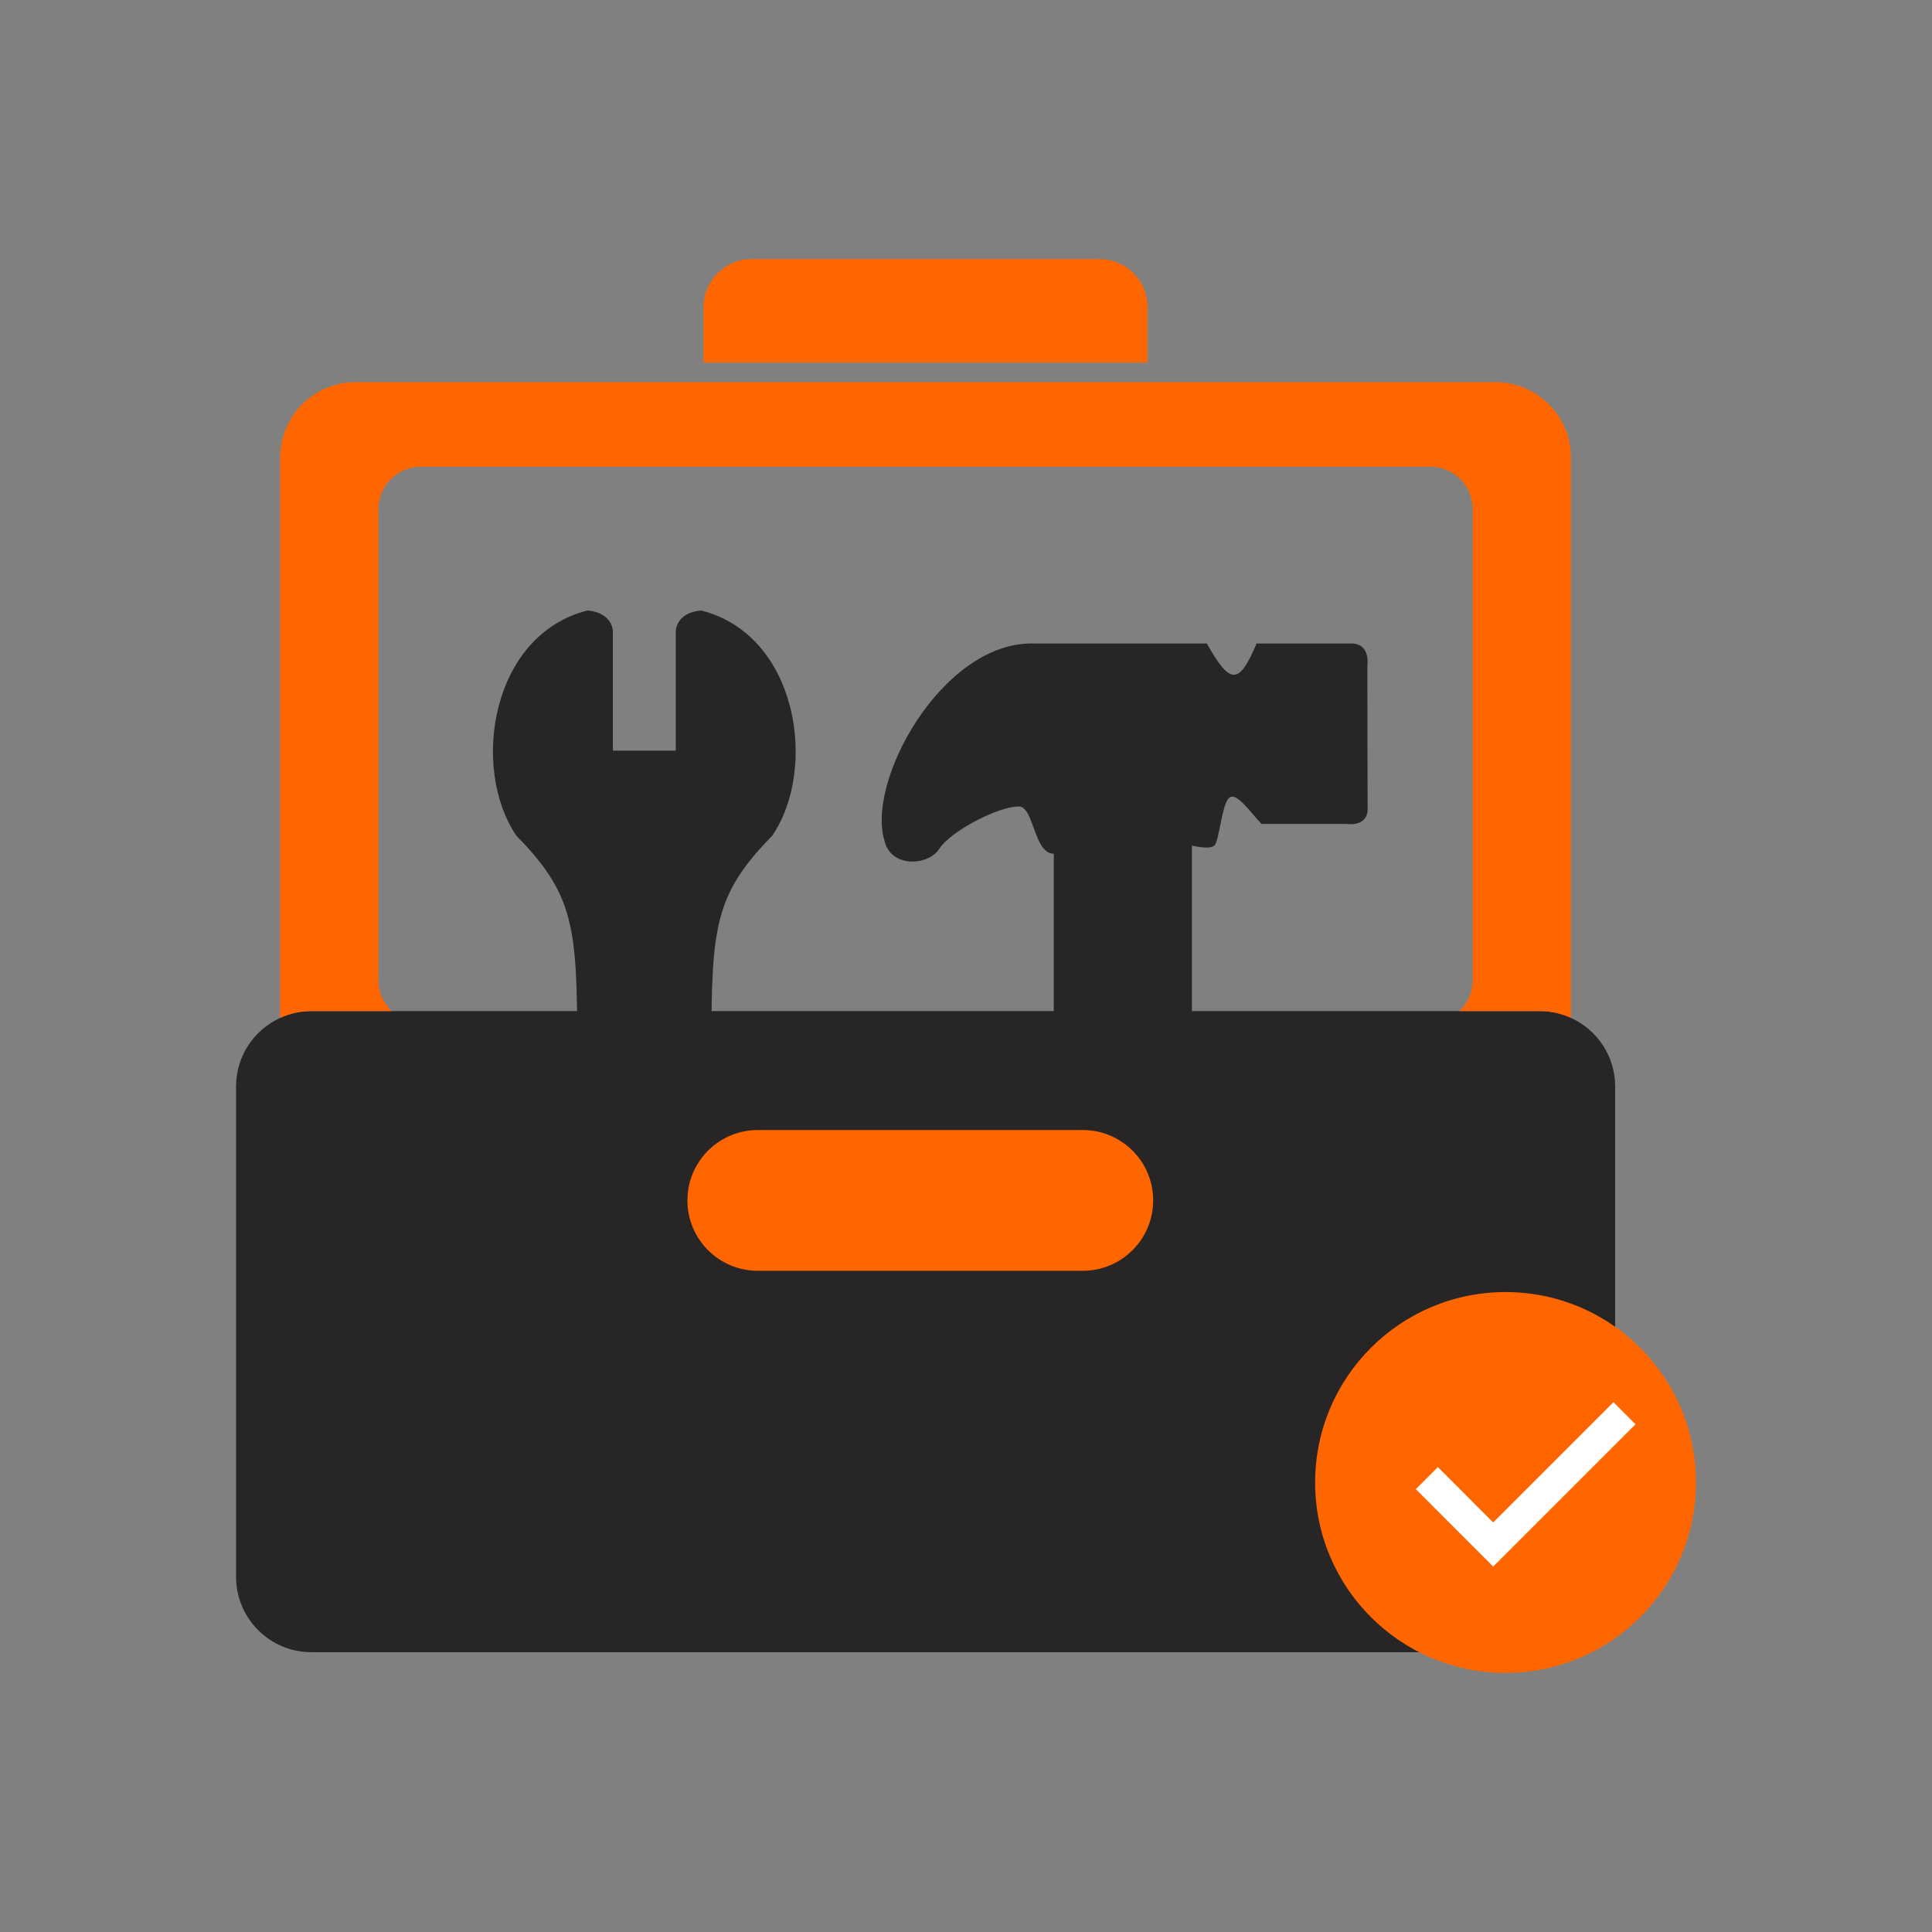 <?xml version="1.0" encoding="utf-8"?>
<!-- Generator: Adobe Illustrator 23.0.0, SVG Export Plug-In . SVG Version: 6.00 Build 0)  -->
<svg version="1.1" id="Layer_1" xmlns="http://www.w3.org/2000/svg" xmlns:xlink="http://www.w3.org/1999/xlink" x="0px" y="0px"
	 viewBox="0 0 1200 1200" style="enable-background:new 0 0 1200 1200;" xml:space="preserve">
<rect x="0" y="0" width="1200" height="1200" fill="#808080" stroke="none"/>
<style type="text/css">
	.st0{clip-path:url(#SVGID_2_);}
	.st1{clip-path:url(#SVGID_4_);fill:#282526;}
	.st2{clip-path:url(#SVGID_4_);fill:#FF6600;}
	.st3{clip-path:url(#SVGID_4_);fill:#FFFFFF;}
	.st4{clip-path:url(#SVGID_4_);fill:none;stroke:#FFFFFF;stroke-width:2.202;stroke-miterlimit:10;}
	.st5{clip-path:url(#SVGID_6_);}
	.st6{clip-path:url(#SVGID_8_);fill:#FF6600;}
	.st7{clip-path:url(#SVGID_8_);fill:#FFFFFF;}
	.st8{clip-path:url(#SVGID_8_);fill:#282526;}
	.st9{clip-path:url(#SVGID_10_);}
	.st10{clip-path:url(#SVGID_12_);fill:#FF6600;}
	.st11{clip-path:url(#SVGID_12_);fill:#282526;}
	.st12{clip-path:url(#SVGID_12_);fill:#FFFFFF;}
	.st13{clip-path:url(#SVGID_12_);fill:none;stroke:#FFFFFF;stroke-width:17.908;stroke-miterlimit:10;}
	.st14{clip-path:url(#SVGID_14_);}
	.st15{clip-path:url(#SVGID_16_);fill:#282526;}
	.st16{clip-path:url(#SVGID_16_);fill:#FF6600;}
	.st17{clip-path:url(#SVGID_16_);fill:none;stroke:#FFFFFF;stroke-width:19.371;stroke-miterlimit:10;}
</style>
<g>
	<g>
		<defs>
			<rect id="SVGID_1_" x="-1753" y="100" width="1000" height="1000"/>
		</defs>
		<clipPath id="SVGID_2_">
			<use xlink:href="#SVGID_1_"  style="overflow:visible;"/>
		</clipPath>
		<g class="st0">
			<defs>
				<rect id="SVGID_3_" x="-1753" y="100" width="1000" height="1000"/>
			</defs>
			<clipPath id="SVGID_4_">
				<use xlink:href="#SVGID_3_"  style="overflow:visible;"/>
			</clipPath>
			<path class="st1" d="M-1081.48,316.04c0,96.11-77.91,174.02-174.02,174.02s-174.02-77.91-174.02-174.02
				s77.91-174.02,174.02-174.02S-1081.48,219.93-1081.48,316.04"/>
			<path class="st2" d="M-1570.74,257.85v248.49h39.63V297.48h84.68c1.28-13.7,4.05-26.95,8.1-39.63H-1570.74z M-1072.69,257.85
				c4.09,12.68,6.82,25.94,8.15,39.63h86.97v208.86h39.63V257.85H-1072.69z M-977.58,693.54v159.23l-277.86,159.45l-275.66-159.41
				V693.54h-39.63v182.18l315.25,182.26l317.54-182.26V693.54H-977.58z"/>
			<rect x="-1512.21" y="316.07" class="st1" width="515.74" height="190.28"/>
			<polygon class="st1" points="-1512.21,693.54 -996.47,693.54 -996.47,835.42 -1255.31,983.95 -1512.21,835.42 			"/>
			<polygon class="st2" points="-1746.2,594.11 -1706.46,659.94 -1746.2,728.71 -1581.06,728.71 -1581.06,674.78 -1625.55,652.02 
				-1644.43,594.11 			"/>
			<polygon class="st2" points="-759.8,594.35 -799.54,660.18 -759.8,728.95 -924.94,728.95 -924.94,675.02 -880.45,652.26 
				-861.57,594.35 			"/>
			<rect x="-1643.83" y="523.9" class="st2" width="781.66" height="152.08"/>
			<path class="st3" d="M-1329.48,232.12l27.19,75.59h47.94V206.56c-7.7,43.51-19.12,58.73-28.91,58.73
				S-1322.41,242.45-1329.48,232.12"/>
			<path class="st3" d="M-1180.37,232.12l-27.19,75.59h-47.94V206.56c7.7,43.51,19.12,58.73,28.91,58.73
				S-1187.44,242.45-1180.37,232.12"/>
			<path class="st3" d="M-1298.67,265.21c6.13-13.28,9.54-39.17,9.54-39.17c5.79,9.2,15.33,27.59,25.21,32.7
				c9.88,5.11-8.17,11.92-8.17,11.92L-1298.67,265.21z"/>
			<path class="st3" d="M-1208.59,265.21c-6.13-13.28-9.54-39.17-9.54-39.17c-5.79,9.2-15.33,27.59-25.21,32.7
				c-9.88,5.11,8.18,11.92,8.18,11.92L-1208.59,265.21z"/>
			<path class="st3" d="M-1322.65,228.1c0,3.78-3.06,6.84-6.83,6.84c-3.78,0-6.84-3.06-6.84-6.84c0-3.77,3.06-6.83,6.84-6.83
				C-1325.71,221.26-1322.65,224.32-1322.65,228.1"/>
			<path class="st3" d="M-1284.19,226.15c0,2.7-2.19,4.88-4.88,4.88s-4.88-2.19-4.88-4.88c0-2.7,2.19-4.88,4.88-4.88
				S-1284.19,223.45-1284.19,226.15"/>
			<path class="st3" d="M-1213.05,226.15c0,2.7-2.19,4.88-4.88,4.88c-2.7,0-4.88-2.19-4.88-4.88c0-2.7,2.19-4.88,4.88-4.88
				C-1215.24,221.26-1213.05,223.45-1213.05,226.15"/>
			<path class="st3" d="M-1173.53,228.1c0,3.78-3.06,6.84-6.84,6.84c-3.77,0-6.84-3.06-6.84-6.84c0-3.77,3.06-6.83,6.84-6.83
				C-1176.59,221.26-1173.53,224.32-1173.53,228.1"/>
			<path class="st3" d="M-1246.29,207.82c0,4.45-3.61,8.06-8.06,8.06c-4.45,0-8.06-3.61-8.06-8.06c0-4.45,3.61-8.06,8.06-8.06
				C-1249.9,199.76-1246.29,203.36-1246.29,207.82"/>
			<polygon class="st3" points="-1398.38,468.16 -1422.08,468.16 -1422.08,376.83 -1450.36,385.6 -1450.36,366.34 -1400.92,348.63 
				-1398.38,348.63 			"/>
			<path class="st3" d="M-1279.26,418.81c0,16.5-3.42,29.13-10.25,37.87c-6.83,8.75-16.83,13.12-30.01,13.12
				c-13.01,0-22.96-4.29-29.84-12.88c-6.89-8.58-10.41-20.87-10.58-36.89v-21.97c0-16.67,3.46-29.32,10.37-37.96
				c6.92-8.64,16.87-12.95,29.88-12.95c13.01,0,22.96,4.27,29.84,12.83c6.89,8.56,10.41,20.84,10.58,36.85V418.81z M-1302.96,394.65
				c0-9.9-1.35-17.11-4.06-21.62c-2.71-4.51-6.93-6.77-12.67-6.77c-5.58,0-9.69,2.15-12.34,6.44c-2.65,4.29-4.06,11.01-4.22,20.14
				v29.05c0,9.74,1.32,16.97,3.98,21.7c2.65,4.73,6.9,7.1,12.75,7.1c5.79,0,9.97-2.27,12.54-6.81c2.57-4.54,3.91-11.49,4.02-20.84
				V394.65z"/>
			<path class="st3" d="M-1182.93,418.81c0,16.5-3.42,29.13-10.25,37.87c-6.83,8.75-16.83,13.12-30.01,13.12
				c-13.01,0-22.95-4.29-29.84-12.88c-6.89-8.58-10.41-20.87-10.58-36.89v-21.97c0-16.67,3.46-29.32,10.37-37.96
				c6.92-8.64,16.87-12.95,29.88-12.95c13.01,0,22.96,4.27,29.84,12.83c6.89,8.56,10.41,20.84,10.58,36.85V418.81z M-1206.63,394.65
				c0-9.9-1.35-17.11-4.06-21.62c-2.7-4.51-6.93-6.77-12.67-6.77c-5.58,0-9.69,2.15-12.34,6.44c-2.65,4.29-4.06,11.01-4.22,20.14
				v29.05c0,9.74,1.33,16.97,3.98,21.7c2.65,4.73,6.9,7.1,12.75,7.1c5.79,0,9.97-2.27,12.54-6.81c2.57-4.54,3.91-11.49,4.02-20.84
				V394.65z"/>
			<path class="st3" d="M-1167.28,371.75c0-7.32,2.38-13.27,7.13-17.83c4.76-4.56,10.98-6.85,18.69-6.85
				c7.81,0,14.1,2.25,18.86,6.76c4.75,4.51,7.13,10.62,7.13,18.32v5.9c0,7.38-2.38,13.31-7.13,17.79
				c-4.75,4.48-10.98,6.72-18.69,6.72c-7.76,0-14.03-2.25-18.82-6.76c-4.78-4.51-7.17-10.59-7.17-18.24V371.75z M-1151.54,378.06
				c0,3.28,0.94,5.92,2.83,7.91c1.89,2,4.36,2.99,7.42,2.99c3.06,0,5.49-1.01,7.3-3.03c1.8-2.02,2.71-4.73,2.71-8.11v-6.07
				c0-3.28-0.9-5.93-2.71-7.95c-1.8-2.02-4.29-3.04-7.46-3.04c-3.01,0-5.44,1-7.3,2.99c-1.86,1.99-2.79,4.77-2.79,8.32V378.06z
				 M-1136.62,459.22l-11.56-6.23l58.29-93.29l11.56,6.23L-1136.62,459.22z M-1110.22,438.89c0-7.38,2.4-13.32,7.22-17.83
				c4.81-4.51,11.04-6.76,18.69-6.76c7.76,0,14.03,2.23,18.81,6.68c4.78,4.46,7.17,10.59,7.17,18.41v5.9
				c0,7.33-2.35,13.24-7.05,17.75c-4.7,4.51-10.96,6.76-18.77,6.76c-7.87,0-14.18-2.27-18.94-6.81c-4.75-4.54-7.13-10.54-7.13-18.04
				V438.89z M-1094.48,445.28c0,3.01,0.98,5.58,2.95,7.71c1.97,2.13,4.43,3.2,7.38,3.2c6.67,0,10-3.69,10-11.07v-6.23
				c0-3.28-0.93-5.91-2.79-7.91c-1.86-1.99-4.32-2.99-7.38-2.99c-3.06,0-5.52,1-7.38,2.99c-1.86,1.99-2.79,4.71-2.79,8.16V445.28z"
				/>
			<path class="st3" d="M-1427.46,607.01c0,8.21-1.33,15.35-3.99,21.41c-2.66,6.06-6.34,10.92-11.05,14.59l14.62,11.47l-11.54,10.21
				l-18.72-15.04c-2.14,0.36-4.35,0.55-6.64,0.55c-7.29,0-13.79-1.75-19.51-5.26c-5.72-3.51-10.15-8.51-13.29-15.01
				c-3.14-6.5-4.73-13.98-4.77-22.44v-4.35c0-8.66,1.56-16.28,4.68-22.86c3.12-6.58,7.53-11.64,13.23-15.16
				c5.7-3.52,12.21-5.29,19.54-5.29s13.84,1.76,19.54,5.29c5.7,3.52,10.11,8.58,13.23,15.16c3.12,6.58,4.68,14.18,4.68,22.8V607.01z
				 M-1445.82,603.03c0-9.22-1.65-16.22-4.95-21.02c-3.3-4.79-8.01-7.19-14.13-7.19c-6.08,0-10.77,2.36-14.07,7.1
				c-3.3,4.73-4.97,11.67-5.01,20.81v4.29c0,8.98,1.65,15.95,4.95,20.9c3.3,4.95,8.05,7.43,14.25,7.43c6.08,0,10.75-2.39,14.01-7.16
				c3.26-4.77,4.91-11.73,4.95-20.87V603.03z"/>
			<path class="st3" d="M-1347.61,561.05v57.92c0,9.62-3.01,17.23-9.03,22.83c-6.02,5.6-14.24,8.39-24.67,8.39
				c-10.27,0-18.42-2.72-24.46-8.15c-6.04-5.44-9.12-12.91-9.24-22.41v-58.58h18.12v58.04c0,5.76,1.38,9.96,4.14,12.59
				c2.76,2.64,6.57,3.96,11.44,3.96c10.19,0,15.36-5.35,15.52-16.07v-58.52H-1347.61z"/>
			<path class="st3" d="M-1284.44,630.87h-31.77l-6.04,18.12h-19.27l32.73-87.94h16.79l32.92,87.94h-19.27L-1284.44,630.87z
				 M-1311.32,616.19h21.99l-11.05-32.92L-1311.32,616.19z"/>
			<polygon class="st3" points="-1232.74,634.43 -1194.26,634.43 -1194.26,648.99 -1250.86,648.99 -1250.86,561.05 -1232.74,561.05 
							"/>
			<rect x="-1182.73" y="561.05" class="st3" width="18.12" height="87.94"/>
			<polygon class="st3" points="-1083.37,575.73 -1110.31,575.73 -1110.31,648.99 -1128.43,648.99 -1128.43,575.73 -1155,575.73 
				-1155,561.05 -1083.37,561.05 			"/>
			<polygon class="st3" points="-1041.76,600.67 -1023.46,561.05 -1003.65,561.05 -1032.52,617.1 -1032.52,648.99 -1050.94,648.99 
				-1050.94,617.1 -1079.81,561.05 -1059.94,561.05 			"/>
			<path class="st3" d="M-1416.33,776.7h-24.18l-4.6,13.79h-14.66l24.91-66.92h12.78l25.05,66.92h-14.66L-1416.33,776.7z
				 M-1436.79,765.53h16.73l-8.41-25.05L-1436.79,765.53z"/>
			<path class="st3" d="M-1356.08,772.93c0-2.6-0.92-4.6-2.76-5.99c-1.84-1.4-5.15-2.87-9.93-4.42c-4.78-1.54-8.57-3.07-11.35-4.57
				c-7.6-4.11-11.4-9.64-11.4-16.59c0-3.62,1.02-6.84,3.06-9.68c2.04-2.83,4.96-5.05,8.78-6.64c3.81-1.6,8.1-2.39,12.85-2.39
				c4.78,0,9.04,0.86,12.78,2.6c3.74,1.73,6.64,4.17,8.71,7.33c2.07,3.16,3.1,6.74,3.1,10.76h-13.79c0-3.06-0.97-5.44-2.9-7.15
				c-1.93-1.7-4.64-2.55-8.13-2.55c-3.37,0-5.99,0.71-7.86,2.14c-1.87,1.43-2.8,3.3-2.8,5.63c0,2.18,1.1,4,3.29,5.47
				c2.19,1.47,5.41,2.85,9.67,4.14c7.84,2.36,13.56,5.29,17.14,8.78c3.59,3.49,5.38,7.84,5.38,13.05c0,5.79-2.19,10.33-6.57,13.63
				c-4.38,3.29-10.28,4.94-17.7,4.94c-5.15,0-9.83-0.94-14.06-2.83c-4.23-1.88-7.45-4.46-9.67-7.74c-2.22-3.28-3.33-7.08-3.33-11.4
				h13.83c0,7.38,4.41,11.08,13.24,11.08c3.28,0,5.84-0.67,7.68-2C-1357,777.18-1356.08,775.32-1356.08,772.93"/>
			<path class="st3" d="M-1298.21,772.93c0-2.6-0.92-4.6-2.76-5.99c-1.84-1.4-5.15-2.87-9.93-4.42c-4.78-1.54-8.57-3.07-11.35-4.57
				c-7.6-4.11-11.4-9.64-11.4-16.59c0-3.62,1.02-6.84,3.06-9.68c2.04-2.83,4.96-5.05,8.78-6.64c3.81-1.6,8.1-2.39,12.85-2.39
				c4.78,0,9.04,0.86,12.78,2.6c3.74,1.73,6.64,4.17,8.71,7.33c2.07,3.16,3.1,6.74,3.1,10.76h-13.79c0-3.06-0.97-5.44-2.9-7.15
				c-1.93-1.7-4.64-2.55-8.13-2.55c-3.37,0-5.99,0.71-7.86,2.14c-1.87,1.43-2.8,3.3-2.8,5.63c0,2.18,1.1,4,3.29,5.47
				c2.19,1.47,5.42,2.85,9.67,4.14c7.84,2.36,13.56,5.29,17.14,8.78c3.59,3.49,5.38,7.84,5.38,13.05c0,5.79-2.19,10.33-6.57,13.63
				c-4.38,3.29-10.28,4.94-17.7,4.94c-5.15,0-9.83-0.94-14.06-2.83c-4.23-1.88-7.45-4.46-9.67-7.74c-2.22-3.28-3.33-7.08-3.33-11.4
				h13.83c0,7.38,4.41,11.08,13.24,11.08c3.28,0,5.84-0.67,7.68-2C-1299.13,777.18-1298.21,775.32-1298.21,772.93"/>
			<path class="st3" d="M-1224.4,723.57v44.07c0,7.32-2.29,13.12-6.87,17.37c-4.58,4.26-10.84,6.39-18.78,6.39
				c-7.81,0-14.02-2.07-18.61-6.21c-4.6-4.14-6.94-9.82-7.03-17.05v-44.58h13.79v44.17c0,4.38,1.05,7.57,3.15,9.58
				c2.1,2.01,5,3.01,8.71,3.01c7.75,0,11.69-4.08,11.81-12.23v-44.53H-1224.4z"/>
			<path class="st3" d="M-1188.32,765.99h-10.98v24.5h-13.79v-66.92h24.86c7.91,0,14,1.76,18.29,5.29c4.29,3.52,6.44,8.5,6.44,14.93
				c0,4.57-0.99,8.37-2.97,11.42s-4.97,5.48-8.99,7.28l14.48,27.35v0.65h-14.8L-1188.32,765.99z M-1199.31,754.82h11.12
				c3.46,0,6.14-0.88,8.04-2.64c1.9-1.76,2.85-4.19,2.85-7.28c0-3.16-0.9-5.64-2.69-7.45c-1.79-1.81-4.54-2.71-8.25-2.71h-11.08
				V754.82z"/>
			<polygon class="st3" points="-1112.76,761.49 -1139.23,761.49 -1139.23,779.41 -1108.16,779.41 -1108.16,790.49 -1153.02,790.49 
				-1153.02,723.57 -1108.25,723.57 -1108.25,734.74 -1139.23,734.74 -1139.23,750.68 -1112.76,750.68 			"/>
			<path class="st3" d="M-1100.07,790.49v-66.92h20.59c5.88,0,11.15,1.32,15.79,3.97c4.64,2.65,8.26,6.42,10.87,11.3
				c2.6,4.89,3.91,10.44,3.91,16.66v3.08c0,6.22-1.28,11.75-3.84,16.59c-2.56,4.84-6.17,8.6-10.82,11.26
				c-4.66,2.67-9.91,4.02-15.77,4.05H-1100.07z M-1086.29,734.74v44.67h6.67c5.39,0,9.51-1.76,12.36-5.29
				c2.85-3.52,4.3-8.56,4.37-15.12v-3.54c0-6.8-1.41-11.96-4.23-15.47c-2.82-3.51-6.94-5.26-12.36-5.26H-1086.29z"/>
			<polygon class="st3" points="-1254.34,859.75 -1244.55,879.6 -1222.65,882.78 -1238.49,898.23 -1234.75,920.04 -1254.34,909.74 
				-1273.93,920.04 -1270.19,898.23 -1286.04,882.78 -1264.14,879.6 			"/>
			<polygon class="st3" points="-1164.21,859.75 -1157.41,873.52 -1142.22,875.72 -1153.21,886.44 -1150.62,901.57 -1164.21,894.43 
				-1177.8,901.57 -1175.2,886.44 -1186.19,875.72 -1171,873.52 			"/>
			<polygon class="st3" points="-1344.48,859.75 -1337.68,873.52 -1322.49,875.72 -1333.49,886.44 -1330.89,901.57 -1344.48,894.43 
				-1358.07,901.57 -1355.47,886.44 -1366.47,875.72 -1351.27,873.52 			"/>
			<polygon class="st3" points="-935.13,578.74 -925.34,598.59 -903.43,601.77 -919.28,617.22 -915.54,639.03 -935.13,628.73 
				-954.72,639.03 -950.98,617.22 -966.83,601.77 -944.92,598.59 			"/>
			<polygon class="st3" points="-1570.87,578.74 -1561.08,598.59 -1539.17,601.77 -1555.02,617.22 -1551.28,639.03 -1570.87,628.73 
				-1590.46,639.03 -1586.72,617.22 -1602.57,601.77 -1580.67,598.59 			"/>
			<line class="st4" x1="-1463.1" y1="806.71" x2="-1049.43" y2="806.71"/>
			<line class="st4" x1="-1463.1" y1="824.42" x2="-1049.43" y2="824.42"/>
		</g>
	</g>
</g>
<g>
	<g>
		<defs>
			<rect id="SVGID_5_" x="-2206" y="1415" width="1000" height="1000"/>
		</defs>
		<clipPath id="SVGID_6_">
			<use xlink:href="#SVGID_5_"  style="overflow:visible;"/>
		</clipPath>
		<g class="st5">
			<defs>
				<rect id="SVGID_7_" x="-2206" y="1415" width="1000" height="1000"/>
			</defs>
			<clipPath id="SVGID_8_">
				<use xlink:href="#SVGID_7_"  style="overflow:visible;"/>
			</clipPath>
			<path class="st6" d="M-1220.31,1915c0,61.08-79.8,105.86-101.83,158.98c-22.83,55.07,1.07,142.95-40.43,184.45
				c-41.5,41.5-129.39,17.59-184.45,40.43c-53.12,22.03-97.9,101.82-158.98,101.82s-105.86-79.8-158.98-101.82
				c-55.07-22.83-142.96,1.07-184.45-40.43c-41.5-41.5-17.59-129.39-40.43-184.45c-22.03-53.12-101.83-97.9-101.83-158.98
				c0-61.09,79.8-105.86,101.83-158.98c22.83-55.07-1.07-142.95,40.43-184.45c41.5-41.5,129.39-17.59,184.45-40.43
				c53.12-22.03,97.9-101.83,158.98-101.83s105.86,79.8,158.98,101.83c55.07,22.83,142.96-1.07,184.45,40.43
				c41.5,41.5,17.59,129.39,40.43,184.45C-1300.11,1809.14-1220.31,1853.92-1220.31,1915"/>
			<path class="st7" d="M-1316.94,1915c0,214.87-174.19,389.06-389.06,389.06c-214.87,0-389.06-174.19-389.06-389.06
				s174.19-389.06,389.06-389.06C-1491.13,1525.94-1316.94,1700.13-1316.94,1915"/>
			<polygon class="st8" points="-1706,2124.57 -1692.69,2151.53 -1662.93,2155.86 -1684.47,2176.85 -1679.38,2206.48 -1706,2192.49 
				-1732.62,2206.48 -1727.53,2176.85 -1749.07,2155.86 -1719.31,2151.53 			"/>
			<polygon class="st8" points="-1583.53,2124.57 -1574.3,2143.27 -1553.66,2146.27 -1568.59,2160.83 -1565.07,2181.39 
				-1583.53,2171.68 -1601.99,2181.39 -1598.47,2160.83 -1613.41,2146.27 -1592.76,2143.27 			"/>
			<polygon class="st8" points="-1828.47,2124.57 -1819.24,2143.27 -1798.59,2146.27 -1813.53,2160.83 -1810.01,2181.39 
				-1828.47,2171.68 -1846.93,2181.39 -1843.41,2160.83 -1858.34,2146.27 -1837.7,2143.27 			"/>
			<polygon class="st8" points="-1706,1705.43 -1719.31,1678.47 -1749.07,1674.14 -1727.53,1653.15 -1732.62,1623.52 -1706,1637.51 
				-1679.38,1623.52 -1684.47,1653.15 -1662.93,1674.14 -1692.69,1678.47 			"/>
			<polygon class="st8" points="-1828.47,1705.43 -1837.7,1686.73 -1858.34,1683.73 -1843.41,1669.17 -1846.93,1648.61 
				-1828.47,1658.32 -1810.01,1648.61 -1813.53,1669.17 -1798.59,1683.73 -1819.24,1686.73 			"/>
			<polygon class="st8" points="-1583.53,1705.43 -1592.76,1686.73 -1613.41,1683.73 -1598.47,1669.17 -1601.99,1648.61 
				-1583.53,1658.32 -1565.07,1648.61 -1568.59,1669.17 -1553.66,1683.73 -1574.3,1686.73 			"/>
			<path class="st8" d="M-2055.27,1959.88c126.34,0,201.91-33.34,271.29-74.05v15.19c-67.87,38.93-146.46,72.02-271.29,72.02
				V1959.88z"/>
			<path class="st8" d="M-1391.02,1751.53v13.15c-105.03,0-178.43,20.19-238.87,47.88h-30.12
				C-1593.58,1778.3-1513.41,1751.53-1391.02,1751.53"/>
			<path class="st8" d="M-1706,1587.78c44.19,0,87.04,8.65,127.36,25.7c38.96,16.48,73.96,40.08,104.02,70.14
				c30.06,30.06,53.66,65.06,70.14,104.02c17.05,40.32,25.7,83.17,25.7,127.36c0,44.19-8.65,87.04-25.7,127.36
				c-16.48,38.96-40.08,73.96-70.14,104.02s-65.06,53.66-104.02,70.14c-40.32,17.05-83.17,25.7-127.36,25.7s-87.04-8.65-127.36-25.7
				c-38.96-16.48-73.96-40.08-104.02-70.14s-53.66-65.06-70.14-104.02c-17.05-40.32-25.7-83.17-25.7-127.36
				c0-44.19,8.65-87.04,25.7-127.36c16.48-38.96,40.08-73.96,70.14-104.02c30.06-30.06,65.06-53.66,104.02-70.14
				C-1793.04,1596.43-1750.19,1587.78-1706,1587.78 M-1706,1554.9c-198.88,0-360.1,161.22-360.1,360.1
				c0,198.88,161.22,360.1,360.1,360.1s360.1-161.22,360.1-360.1C-1345.9,1716.12-1507.12,1554.9-1706,1554.9"/>
			<path class="st6" d="M-1687.41,1872.19v40.62c45.31,0,71.86,78.11,45.31,118.73c-26.56,40.62-74.42,21.87-74.42-21.87v-162.18
				h103.53v-25.04h-103.53v-26.1c0-30.88-18.82-62.72-57.42-62.72h-60.8v40.93c33.11,0,60.62,0,60.62,23.43v24.46h-60.62v25.04
				h60.62v0.49v166.38c0,73.43,75.77,82.02,95.3,82.02c19.53,0,101.55-7.03,101.55-99.98
				C-1577.27,1903.44-1624.14,1872.19-1687.41,1872.19"/>
			<path class="st8" d="M-1537.27,2158.29c30.16-20.38,56.56-45.91,77.4-75.34c10.37-14.74,19.49-30.35,26.93-46.73
				c7.51-16.35,13.52-33.38,17.84-50.84c4.4-17.44,7.12-35.3,8.18-53.25c1.15-17.96,0.44-36.02-1.77-53.91
				c-4.53-35.78-15.8-70.73-32.78-102.92c19.38,30.84,32.31,65.92,37.86,102.21c2.86,18.14,3.71,36.59,2.9,54.96
				c-0.89,18.37-3.63,36.65-8.02,54.51c-4.54,17.83-10.71,35.25-18.59,51.87c-7.93,16.59-17.37,32.46-28.43,47.12
				C-1477.73,2115.36-1505.65,2140.22-1537.27,2158.29"/>
			<path class="st8" d="M-1534,2104.3c21.66-14.64,40.61-32.96,55.57-54.1c7.44-10.59,13.99-21.79,19.34-33.56
				c5.39-11.74,9.7-23.97,12.81-36.51c3.16-12.52,5.11-25.34,5.87-38.24c0.83-12.9,0.31-25.87-1.27-38.71
				c-3.25-25.69-11.34-50.79-23.54-73.9c13.91,22.14,23.2,47.34,27.19,73.39c2.05,13.02,2.66,26.27,2.08,39.46
				c-0.64,13.19-2.61,26.32-5.76,39.14c-3.26,12.8-7.69,25.31-13.35,37.25c-5.69,11.91-12.47,23.31-20.41,33.84
				C-1491.24,2073.47-1511.29,2091.33-1534,2104.3"/>
		</g>
	</g>
</g>
<g>
	<g>
		<defs>
			<rect id="SVGID_9_" x="100" y="1915" width="1000" height="1000"/>
		</defs>
		<clipPath id="SVGID_10_">
			<use xlink:href="#SVGID_9_"  style="overflow:visible;"/>
		</clipPath>
		<g class="st9">
			<defs>
				<rect id="SVGID_11_" x="100" y="1915" width="1000" height="1000"/>
			</defs>
			<clipPath id="SVGID_12_">
				<use xlink:href="#SVGID_11_"  style="overflow:visible;"/>
			</clipPath>
			<path class="st10" d="M739.16,2499.19c116.96-98.58,106.94-252.84,19.71-339.33c-87.41-86.66-230.1-86.54-317.86,0.13
				c-86.64,85.57-97.33,241.06,19.61,339.05c-24.39,10.84-48.8,21.36-72.89,32.59c-7.81,3.64-11.66,0.22-16.31-5.1
				c-26.44-30.25-47.69-63.74-60.56-101.81c-4.16-12.31-10.07-16.62-22.39-16.46c-19.67,0.24-39.35-1.19-59.02-1.08
				c-10.08,0.06-15.23-1.35-17.34-13.61c-8.59-49.87-8.78-99.32,0.54-149.09c1.69-9,5.26-9.99,12.53-10.19
				c23.24-0.64,46.47-2.25,69.71-2.39c7.9-0.05,11.44-2.36,13.77-9.68c12.59-39.56,33.08-74.76,60.95-105.43
				c5.93-6.53,4.16-11.09,0.85-17.18c-10.48-19.23-20.39-38.78-31.17-57.84c-4.79-8.46-5.05-13.78,3.34-20.89
				c38.48-32.58,81.28-57.05,128.79-73.92c9.49-3.37,12.91,0.22,16.92,6.73c11.84,19.18,24.06,38.13,35.51,57.54
				c4.16,7.06,7.51,9.31,16.65,7.4c39.44-8.22,79.32-8.21,118.78-0.04c8.89,1.84,12.45,0.22,16.73-7.13
				c11.35-19.47,23.61-38.41,35.57-57.52c3.89-6.2,7.06-10.62,16.81-7.13c47.44,16.99,90.38,41.24,128.78,73.95
				c8.06,6.87,8.77,12.03,3.7,20.82c-10.93,18.97-20.56,38.69-31.33,57.76c-4.07,7.2-4.18,11.71,1.88,18.51
				c26.68,29.99,46.93,63.99,59.24,102.41c2.59,8.09,6.48,11.83,16.06,11.7c20.84-0.29,41.71,1.99,62.55,1.86
				c11.86-0.08,17.12,2.73,19.22,15.77c7.93,49.31,8,98.21-1.27,147.36c-1.73,9.2-5.71,9.94-12.91,10.05
				c-22.06,0.36-44.12,1.69-66.17,1.46c-11.04-0.12-15.05,4.94-18.32,14.52c-12.99,38.06-33.8,71.63-59.94,102.16
				c-6.54,7.64-11.56,8.93-20.79,4.54C786.25,2518.82,762.73,2509.35,739.16,2499.19"/>
			<path class="st11" d="M870.76,2756.66c-7.77,11.34-52.99,61.95-138.32,91.28c-25.83,8.96-55.37,15.96-88.69,19.25
				c-13.93,1.4-28.49,2.17-43.75,2.17s-29.82-0.77-43.75-2.17c-143.22-14.28-216.86-95.76-227.01-110.53
				c2.03-11.06,25.06-137.83,25.06-137.83s3.85-19.32,12.46-25.27c0,0,66.71-35.98,120.89-50.47
				c20.86-21.42,41.86-31.29,47.39-36.82c1.96-1.96,0-15.19,0-20.65c-21.49-14.98-27.51-25.76-45.15-61.81
				c-29.89-20.93-31.15-19.67-31.15-80.36c0-7.35,2.1-12.67,17.22-22.19v-63.91c0-21.14,29.82-90.72,124.04-90.72
				s124.04,69.58,124.04,90.72v63.91c15.12,9.52,17.22,14.84,17.22,22.19c0,60.69-1.26,59.43-31.15,80.36
				c-17.64,36.05-23.66,46.83-45.15,61.81c0,5.46-1.96,18.69,0,20.65c5.53,5.53,26.53,15.4,47.39,36.82
				c54.18,14.49,120.82,50.47,120.82,50.47c8.61,5.95,12.53,25.27,12.53,25.27s4.69,25.9,10.01,55.23
				c5.11,28.07,10.78,59.29,13.51,74.27C869.99,2752.46,870.48,2755.33,870.76,2756.66"/>
			<path class="st12" d="M600,2555.9v313.46c-15.26,0-29.82-0.77-43.75-2.17L593,2596.08l-28.35-36.26L600,2555.9z"/>
			<path class="st12" d="M643.75,2867.19c-13.93,1.4-28.49,2.17-43.75,2.17V2555.9l35.35,3.92L607,2596.08L643.75,2867.19z"/>
			<path class="st10" d="M923.29,2775.06c0,60.39-48.95,109.34-109.34,109.34c-60.39,0-109.34-48.95-109.34-109.34
				s48.95-109.34,109.34-109.34C874.33,2665.72,923.29,2714.68,923.29,2775.06"/>
			<polyline class="st13" points="768.75,2772.58 806.85,2810.68 882.23,2735.3 			"/>
		</g>
	</g>
</g>
<g>
	<g>
		<defs>
			<rect id="SVGID_13_" x="100" y="100" width="1000" height="1000"/>
		</defs>
		<clipPath id="SVGID_14_">
			<use xlink:href="#SVGID_13_"  style="overflow:visible;"/>
		</clipPath>
		<g class="st14">
			<defs>
				<rect id="SVGID_15_" x="100" y="100" width="1000" height="1000"/>
			</defs>
			<clipPath id="SVGID_16_">
				<use xlink:href="#SVGID_15_"  style="overflow:visible;"/>
			</clipPath>
			<path class="st15" d="M435.43,379.18c-15.7,1.43-15.7,12.85-15.7,12.85v74.22h-39.07v-74.22c0,0,0-11.42-15.7-12.85
				c-59.95,14.99-72.79,97.77-44.25,139.88c35.68,36.4,37.82,56.38,37.82,131.2h21.23h40.86h21.23c0-74.82,2.14-94.8,37.82-131.2
				C508.22,476.95,495.37,394.16,435.43,379.18"/>
			<path class="st15" d="M654.52,650.73V530.28c-12.37,0-12.37-29.37-21.64-29.37c-13.14,0-42.51,15.46-49.46,26.28
				s-30.14,11.84-34.01-4.9c-11.59-37.07,35.55-122.62,91.2-122.62h108.98c14.68,26.28,20.09,25.5,30.91,0h58.74
				c12.37,0,10.05,13.91,10.05,13.91c0,38.64,0.17,77.29,0.17,88.88c0,11.59-13.31,9.27-13.31,9.27h-52.55
				c-6.96-6.96-15.46-20.09-20.09-16.23c-4.64,3.86-6.18,26.93-9.27,29.7c-3.09,2.76-13.91,0-13.91,0v125.53H654.52z"/>
			<path class="st15" d="M1003.21,674.87v304.47c0,25.9-20.97,46.87-46.87,46.87H193.4c-25.82,0-46.79-20.97-46.79-46.87V674.87
				c0-19.01,11.28-35.28,27.41-42.63c5.91-2.73,12.49-4.24,19.39-4.24h762.94c6.89,0,13.48,1.52,19.39,4.24
				C991.93,639.59,1003.21,655.86,1003.21,674.87"/>
			<path class="st16" d="M975.73,284.16v348.08c-5.91-2.73-12.49-4.24-19.39-4.24h-49.97c5.15-4.69,8.33-11.59,8.33-19.16V316.12
				c0-14.46-11.74-26.2-26.2-26.2H261.25c-14.46,0-26.2,11.74-26.2,26.2v292.73c0,7.57,3.18,14.46,8.33,19.16H193.4
				c-6.89,0-13.48,1.52-19.39,4.24V284.16c0-25.82,20.97-46.79,46.87-46.79h708.04C954.75,237.37,975.73,258.34,975.73,284.16"/>
			<path class="st16" d="M712.76,190.77v34.45H436.99v-34.45c0-16.43,13.33-29.83,29.83-29.83h216.1
				C699.43,160.94,712.76,174.34,712.76,190.77"/>
			<path class="st16" d="M672.53,789.31H470.68c-24.14,0-43.71-19.57-43.71-43.71c0-24.14,19.57-43.71,43.71-43.71h201.86
				c24.14,0,43.71,19.57,43.71,43.71C716.24,769.74,696.67,789.31,672.53,789.31"/>
			<path class="st16" d="M1053.39,920.79c0,65.32-52.95,118.27-118.27,118.27s-118.27-52.95-118.27-118.27
				s52.95-118.27,118.27-118.27S1053.39,855.47,1053.39,920.79"/>
			<polyline class="st17" points="886.23,918.1 927.44,959.32 1008.98,877.78 			"/>
		</g>
	</g>
</g>
</svg>
